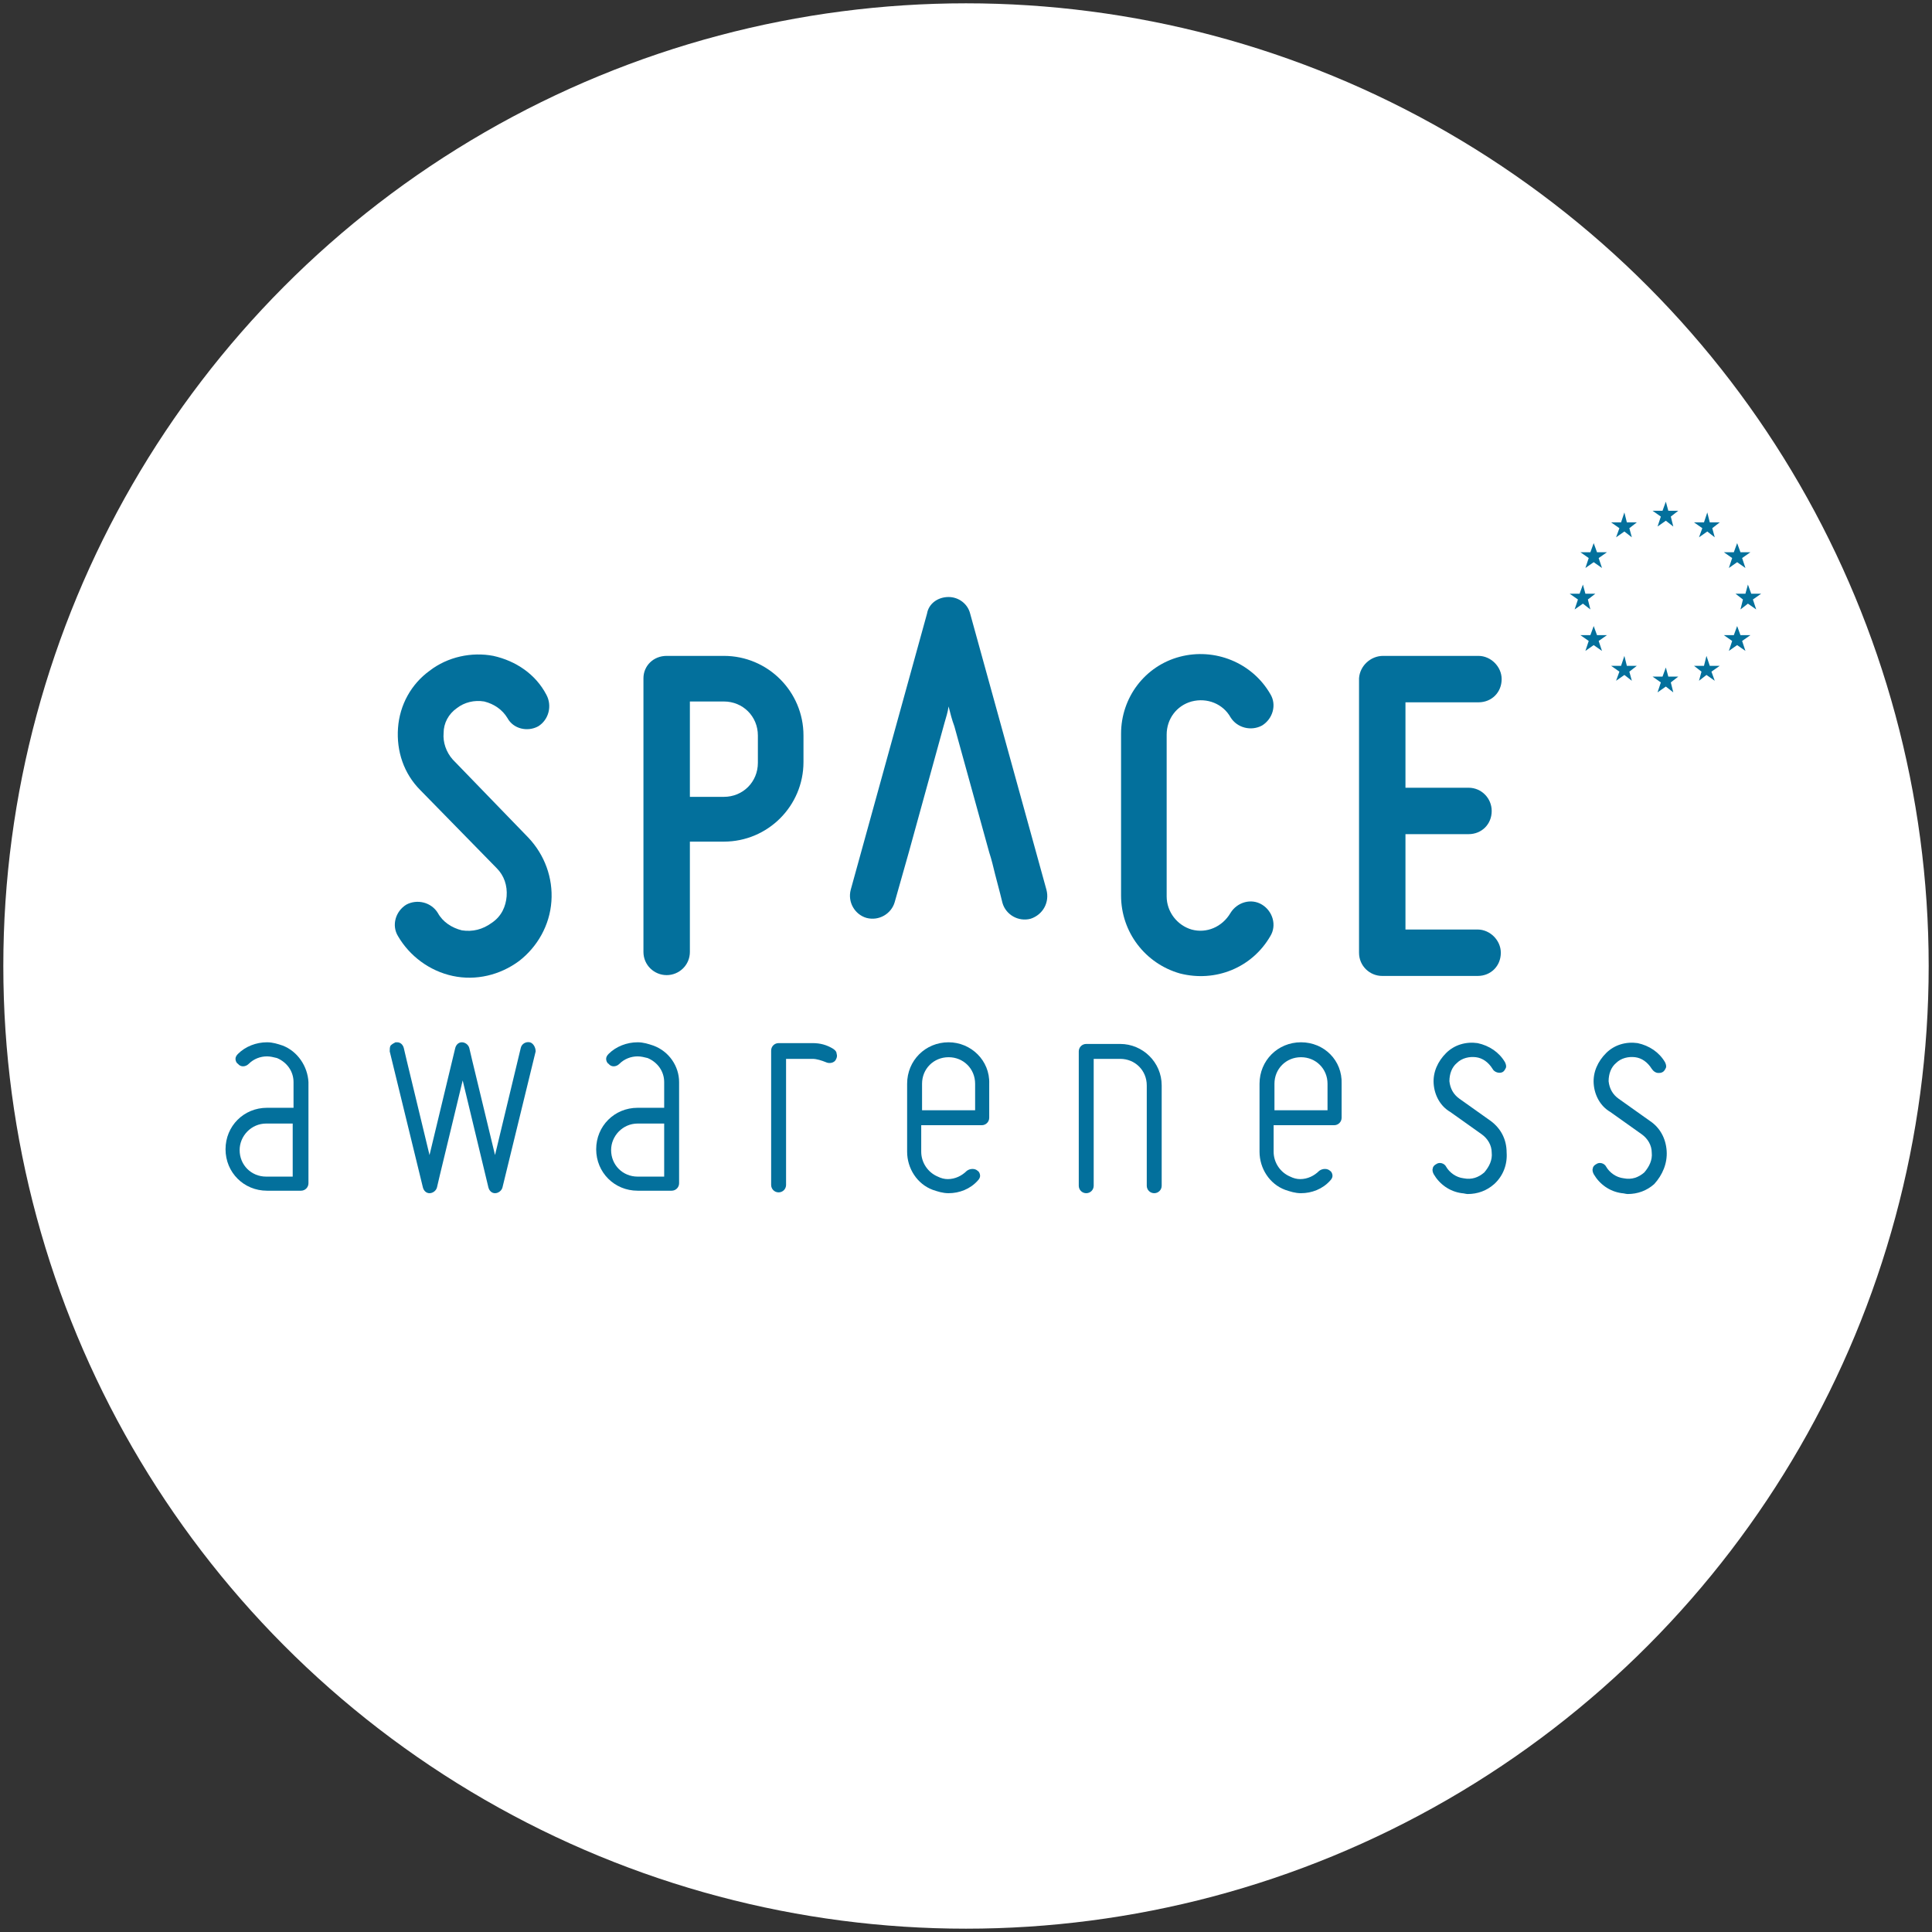 <?xml version="1.0" encoding="utf-8"?>
<!-- Generator: Adobe Illustrator 19.1.0, SVG Export Plug-In . SVG Version: 6.00 Build 0)  -->
<svg version="1.1" id="Layer_1" xmlns="http://www.w3.org/2000/svg" xmlns:xlink="http://www.w3.org/1999/xlink" x="0px" y="0px"
	 viewBox="-181 304.9 233 233" enable-background="new -181 304.9 233 233" xml:space="preserve">
<rect x="-181" y="304.9" width="233" height="233" fill="#333333" stroke="none"/>
<g id="Space_Awareness_button">
	<g id="on_2_">
		<circle fill="#FFFFFF" cx="-64.5" cy="421.4" r="116.1"/>
		<g>
			<g>
				<g>
					<polygon fill="#03709C" points="18.9,368.4 19.9,367.7 20.8,368.4 20.5,367.2 21.4,366.5 20.2,366.5 19.9,365.4 19.5,366.5 
						18.3,366.5 19.3,367.2 					"/>
					<polygon fill="#03709C" points="13.9,369.7 14.9,369 15.8,369.7 15.5,368.6 16.4,367.9 15.2,367.9 14.9,366.7 14.5,367.9 
						13.3,367.9 14.3,368.6 					"/>
					<polygon fill="#03709C" points="11.2,370.4 10.8,371.5 9.6,371.5 10.6,372.2 10.2,373.4 11.2,372.7 12.2,373.4 11.8,372.2 
						12.8,371.5 11.6,371.5 					"/>
					<polygon fill="#03709C" points="9.9,377.7 10.8,378.4 10.5,377.2 11.4,376.5 10.2,376.5 9.9,375.4 9.5,376.5 8.3,376.5 
						9.3,377.2 8.9,378.4 					"/>
					<polygon fill="#03709C" points="11.6,381.5 11.2,380.4 10.8,381.5 9.6,381.5 10.6,382.2 10.2,383.4 11.2,382.7 12.2,383.4 
						11.8,382.2 12.8,381.5 					"/>
					<polygon fill="#03709C" points="15.2,385.2 14.9,384 14.5,385.2 13.3,385.2 14.3,385.9 13.9,387 14.9,386.3 15.8,387 
						15.5,385.9 16.4,385.2 					"/>
					<polygon fill="#03709C" points="20.2,386.5 19.9,385.4 19.5,386.5 18.3,386.5 19.3,387.2 18.9,388.4 19.9,387.7 20.8,388.4 
						20.5,387.2 21.4,386.5 					"/>
					<polygon fill="#03709C" points="25.2,385.2 24.8,384 24.5,385.2 23.3,385.2 24.2,385.9 23.9,387 24.8,386.3 25.8,387 
						25.4,385.9 26.4,385.2 					"/>
					<polygon fill="#03709C" points="28.9,381.5 28.5,380.4 28.1,381.5 26.9,381.5 27.9,382.2 27.5,383.4 28.5,382.7 29.5,383.4 
						29.1,382.2 30.1,381.5 					"/>
					<polygon fill="#03709C" points="31.4,376.5 30.2,376.5 29.8,375.4 29.5,376.5 28.3,376.5 29.2,377.2 28.9,378.4 29.8,377.7 
						30.8,378.4 30.4,377.2 					"/>
					<polygon fill="#03709C" points="27.5,373.4 28.5,372.7 29.5,373.4 29.1,372.2 30.1,371.5 28.9,371.5 28.5,370.4 28.1,371.5 
						26.9,371.5 27.9,372.2 					"/>
					<polygon fill="#03709C" points="24.9,366.7 24.5,367.9 23.3,367.9 24.3,368.6 23.9,369.7 24.9,369 25.8,369.7 25.5,368.6 
						26.4,367.9 25.2,367.9 					"/>
				</g>
			</g>
			<path fill="#03709C" d="M-119.9,413c0.1-1.3-0.3-2.5-1.2-3.4l-9.2-9.4c-2-2-2.9-4.7-2.7-7.5s1.6-5.3,3.8-6.9
				c2.2-1.7,5.1-2.3,7.7-1.8c2.7,0.6,5.1,2.2,6.4,4.7c0.7,1.3,0.3,3-1,3.8c-1.3,0.7-3,0.3-3.7-1c-0.6-1-1.6-1.7-2.8-2
				c-1.2-0.2-2.4,0.1-3.3,0.8c-1,0.7-1.6,1.8-1.6,3c-0.1,1.1,0.3,2.3,1.1,3.2l9.1,9.4c2,2.1,3,4.9,2.8,7.7c-0.2,2.9-1.7,5.5-3.9,7.2
				c-2.3,1.7-5.2,2.4-8,1.8s-5.2-2.4-6.6-4.8c-0.8-1.3-0.3-3,1-3.8c1.3-0.7,3-0.3,3.8,1c0.6,1.1,1.7,1.8,2.9,2.1
				c1.3,0.2,2.5-0.1,3.6-0.9C-120.5,415.4-120,414.2-119.9,413z"/>
			<path fill="#03709C" d="M-100.6,384h6.9c5.3,0,9.6,4.3,9.6,9.6v3.2c0,5.3-4.3,9.6-9.6,9.6h-4.1v13.3c0,1.6-1.3,2.8-2.8,2.8
				s-2.8-1.2-2.8-2.8v-33C-103.4,385.2-102.2,384-100.6,384z M-93.7,389.5h-4.1V401h4.1c2.3,0,4.1-1.8,4.1-4.1v-3.3
				C-89.6,391.3-91.4,389.5-93.7,389.5z"/>
			<path fill="#03709C" d="M-45.8,412.9v-19.5c0-4.4,2.9-8.2,7.1-9.3c4.2-1.1,8.7,0.7,10.9,4.5c0.8,1.3,0.3,3-1,3.8
				c-1.3,0.7-3,0.3-3.8-1c-0.9-1.6-2.8-2.4-4.7-1.9c-1.8,0.5-3,2.1-3,4V413c0,1.9,1.3,3.5,3,4c1.8,0.5,3.7-0.3,4.7-2
				c0.8-1.3,2.5-1.8,3.8-1s1.8,2.5,1,3.8c-2.2,3.8-6.6,5.6-10.9,4.5C-42.9,421.1-45.8,417.3-45.8,412.9z"/>
			<path fill="#03709C" d="M-14.2,384h11.5c1.5,0,2.8,1.3,2.8,2.8c0,1.6-1.2,2.8-2.8,2.8h-8.8v10.3h7.6c1.6,0,2.8,1.3,2.8,2.8
				c0,1.6-1.2,2.8-2.8,2.8h-7.6V417h8.7c1.5,0,2.8,1.3,2.8,2.8c0,1.6-1.2,2.8-2.8,2.8h-11.5c-1.5,0-2.8-1.2-2.8-2.8v-33.1
				C-17,385.2-15.7,384-14.2,384z"/>
			<path fill="#03709C" d="M-54.8,412.2l-9.2-33.3c-0.3-1.2-1.4-2-2.6-2c-1.3,0-2.4,0.8-2.6,2l-9.2,33.3c-0.4,1.5,0.5,3,1.9,3.4
				c1.5,0.4,3-0.5,3.4-1.9c0,0,0.7-2.5,1.7-6l0,0l4.3-15.6l0,0c0.2-0.7,0.4-1.3,0.5-2c0.2,0.8,0.4,1.6,0.7,2.4l0,0l4.2,15.2l0,0
				c0.3,0.9,0.5,1.8,0.7,2.6l0.6,2.3l0,0c0.2,0.8,0.3,1.2,0.3,1.2c0.4,1.4,1.9,2.3,3.4,1.9C-55.2,415.2-54.4,413.7-54.8,412.2z"/>
			<g>
				<path fill="#03709C" d="M-146.9,431c-0.6-0.2-1.2-0.4-1.9-0.4c-1.3,0-2.6,0.5-3.5,1.4c-0.2,0.2-0.3,0.4-0.3,0.6s0.1,0.5,0.3,0.6
					c0.3,0.4,0.9,0.4,1.3,0c0.6-0.6,1.4-0.9,2.2-0.9c0.4,0,0.8,0.1,1.2,0.2c1.2,0.5,2,1.6,2,2.9v3.1h-3.2c-2.8,0-5,2.2-5,5
					s2.2,5,5,5h4.1c0.5,0,0.9-0.4,0.9-0.9v-12.2C-143.9,433.5-145.1,431.7-146.9,431z M-148.9,440.4h3.2v6.4h-3.2
					c-1.8,0-3.2-1.4-3.2-3.2C-152.1,441.9-150.7,440.4-148.9,440.4z"/>
				<path fill="#03709C" d="M-102.2,431c-0.6-0.2-1.2-0.4-1.9-0.4c-1.3,0-2.6,0.5-3.5,1.4c-0.2,0.2-0.3,0.4-0.3,0.6s0.1,0.5,0.3,0.6
					c0.3,0.4,0.9,0.4,1.3,0c0.6-0.6,1.4-0.9,2.2-0.9c0.4,0,0.8,0.1,1.2,0.2c1.2,0.5,2,1.6,2,2.9v3.1h-3.2c-2.8,0-5,2.2-5,5
					s2.2,5,5,5h4.1c0.5,0,0.9-0.4,0.9-0.9v-12.2C-99.1,433.5-100.3,431.7-102.2,431z M-104.1,440.4h3.2v6.4h-3.2
					c-1.8,0-3.2-1.4-3.2-3.2C-107.3,441.9-105.9,440.4-104.1,440.4z"/>
				<path fill="#03709C" d="M-80.5,431.4c-0.8-0.5-1.6-0.7-2.5-0.7h-4.1c-0.5,0-0.9,0.4-0.9,0.9v16.2c0,0.5,0.4,0.9,0.9,0.9
					s0.9-0.4,0.9-0.9v-15.2h3.2c0.5,0,1.1,0.2,1.6,0.4c0.4,0.2,1,0.1,1.2-0.3c0.1-0.2,0.2-0.4,0.1-0.7
					C-80.1,431.8-80.2,431.6-80.5,431.4z"/>
				<path fill="#03709C" d="M-66.6,430.6c-2.8,0-5,2.2-5,5v8.2c0,2,1.2,3.9,3.1,4.6c0.6,0.2,1.2,0.4,1.9,0.4c1.3,0,2.6-0.5,3.5-1.5
					c0.2-0.2,0.3-0.4,0.3-0.6s-0.1-0.5-0.3-0.6c-0.3-0.3-0.9-0.3-1.3,0c-0.6,0.6-1.4,1-2.3,1c-0.4,0-0.8-0.1-1.2-0.3
					c-1.2-0.5-2-1.7-2-3v-3.2h7.3c0.5,0,0.9-0.4,0.9-0.9v-4.1C-61.6,432.8-63.9,430.6-66.6,430.6z M-66.6,432.4
					c1.8,0,3.2,1.4,3.2,3.2v3.2h-6.4v-3.2C-69.8,433.8-68.4,432.4-66.6,432.4z"/>
				<path fill="#03709C" d="M-45.9,430.8H-50c-0.5,0-0.9,0.4-0.9,0.9v16.2c0,0.5,0.4,0.9,0.9,0.9s0.9-0.4,0.9-0.9v-15.3h3.2
					c1.8,0,3.2,1.4,3.2,3.2v12.1c0,0.5,0.4,0.9,0.9,0.9s0.9-0.4,0.9-0.9v-12.1C-40.9,433-43.2,430.8-45.9,430.8z"/>
				<path fill="#03709C" d="M-24.1,430.6c-2.8,0-5,2.2-5,5v8.2c0,2,1.2,3.9,3.1,4.6c0.6,0.2,1.2,0.4,1.9,0.4c1.3,0,2.6-0.5,3.5-1.5
					c0.2-0.2,0.3-0.4,0.3-0.6s-0.1-0.5-0.3-0.6c-0.3-0.3-0.9-0.3-1.3,0c-0.6,0.6-1.4,1-2.3,1c-0.4,0-0.8-0.1-1.2-0.3
					c-1.2-0.5-2-1.7-2-3v-3.2h7.3c0.5,0,0.9-0.4,0.9-0.9v-4.1C-19.1,432.8-21.3,430.6-24.1,430.6z M-24.1,432.4
					c1.8,0,3.2,1.4,3.2,3.2v3.2h-6.4v-3.2C-27.3,433.8-25.9,432.4-24.1,432.4z"/>
				<path fill="#03709C" d="M-1.2,440.1l-3.8-2.7c-0.7-0.5-1.1-1.2-1.2-2.1c0-0.9,0.3-1.7,0.9-2.2c0.6-0.6,1.5-0.8,2.3-0.7
					s1.5,0.6,2,1.4c0.2,0.4,0.8,0.6,1.2,0.4c0.2-0.1,0.3-0.3,0.4-0.5s0-0.5-0.1-0.7c-0.7-1.2-1.9-2-3.3-2.3
					c-1.4-0.2-2.8,0.2-3.8,1.2s-1.6,2.3-1.5,3.7s0.8,2.7,2,3.4l3.8,2.7c0.7,0.5,1.2,1.3,1.2,2.2c0.1,0.9-0.3,1.7-0.9,2.4
					c-0.7,0.6-1.5,0.9-2.5,0.7c-0.9-0.1-1.7-0.7-2.1-1.4c-0.2-0.4-0.8-0.6-1.2-0.3c-0.2,0.1-0.4,0.3-0.4,0.5c-0.1,0.2,0,0.5,0.1,0.7
					c0.7,1.2,1.9,2.1,3.4,2.3c0.2,0,0.5,0.1,0.7,0.1c1.2,0,2.3-0.4,3.2-1.2c1.1-1,1.6-2.4,1.5-3.8C0.7,442.3,0,441-1.2,440.1z"/>
				<path fill="#03709C" d="M20,443.7c-0.1-1.5-0.8-2.8-2-3.6l-3.8-2.7c-0.7-0.5-1.1-1.2-1.2-2.1c0-0.9,0.3-1.7,0.9-2.2
					c0.6-0.6,1.5-0.8,2.3-0.7c0.8,0.1,1.5,0.6,2,1.4c0.2,0.3,0.5,0.5,0.8,0.5c0.2,0,0.3,0,0.5-0.1s0.3-0.3,0.4-0.5s0-0.5-0.1-0.7
					c-0.7-1.2-1.9-2-3.3-2.3c-1.4-0.2-2.8,0.2-3.8,1.2s-1.6,2.3-1.5,3.7s0.8,2.7,2,3.4l3.8,2.7c0.7,0.5,1.2,1.3,1.2,2.2
					c0.1,0.9-0.3,1.7-0.9,2.4c-0.7,0.6-1.5,0.9-2.5,0.7c-0.9-0.1-1.7-0.7-2.1-1.4c-0.2-0.4-0.8-0.6-1.2-0.3
					c-0.2,0.1-0.4,0.3-0.4,0.5c-0.1,0.2,0,0.5,0.1,0.7c0.7,1.2,1.9,2.1,3.4,2.3c0.2,0,0.5,0.1,0.7,0.1c1.2,0,2.3-0.4,3.2-1.2
					C19.5,446.6,20.1,445.2,20,443.7z"/>
				<path fill="#03709C" d="M-117.1,430.6c-0.5-0.1-1,0.2-1.1,0.7c0,0-2.1,8.7-3.1,12.9c-1-4.2-3.1-12.8-3.1-12.9
					c-0.1-0.4-0.5-0.7-0.9-0.7c-0.4,0-0.7,0.3-0.8,0.7c0,0-2.1,8.7-3.1,12.9c-1-4.2-3.1-12.8-3.1-12.9c-0.1-0.4-0.4-0.7-0.8-0.7
					c-0.1,0-0.2,0-0.2,0c-0.2,0.1-0.4,0.2-0.6,0.4c-0.1,0.2-0.1,0.4-0.1,0.7l4,16.4c0.1,0.4,0.4,0.7,0.8,0.7c0.4,0,0.8-0.3,0.9-0.7
					c0-0.1,2.1-8.7,3.1-12.9c1,4.2,3.1,12.9,3.1,12.9c0.1,0.4,0.4,0.7,0.8,0.7c0.4,0,0.8-0.3,0.9-0.7l4-16.4
					C-116.4,431.2-116.7,430.7-117.1,430.6z"/>
			</g>
		</g>
	</g>
</g>
</svg>
